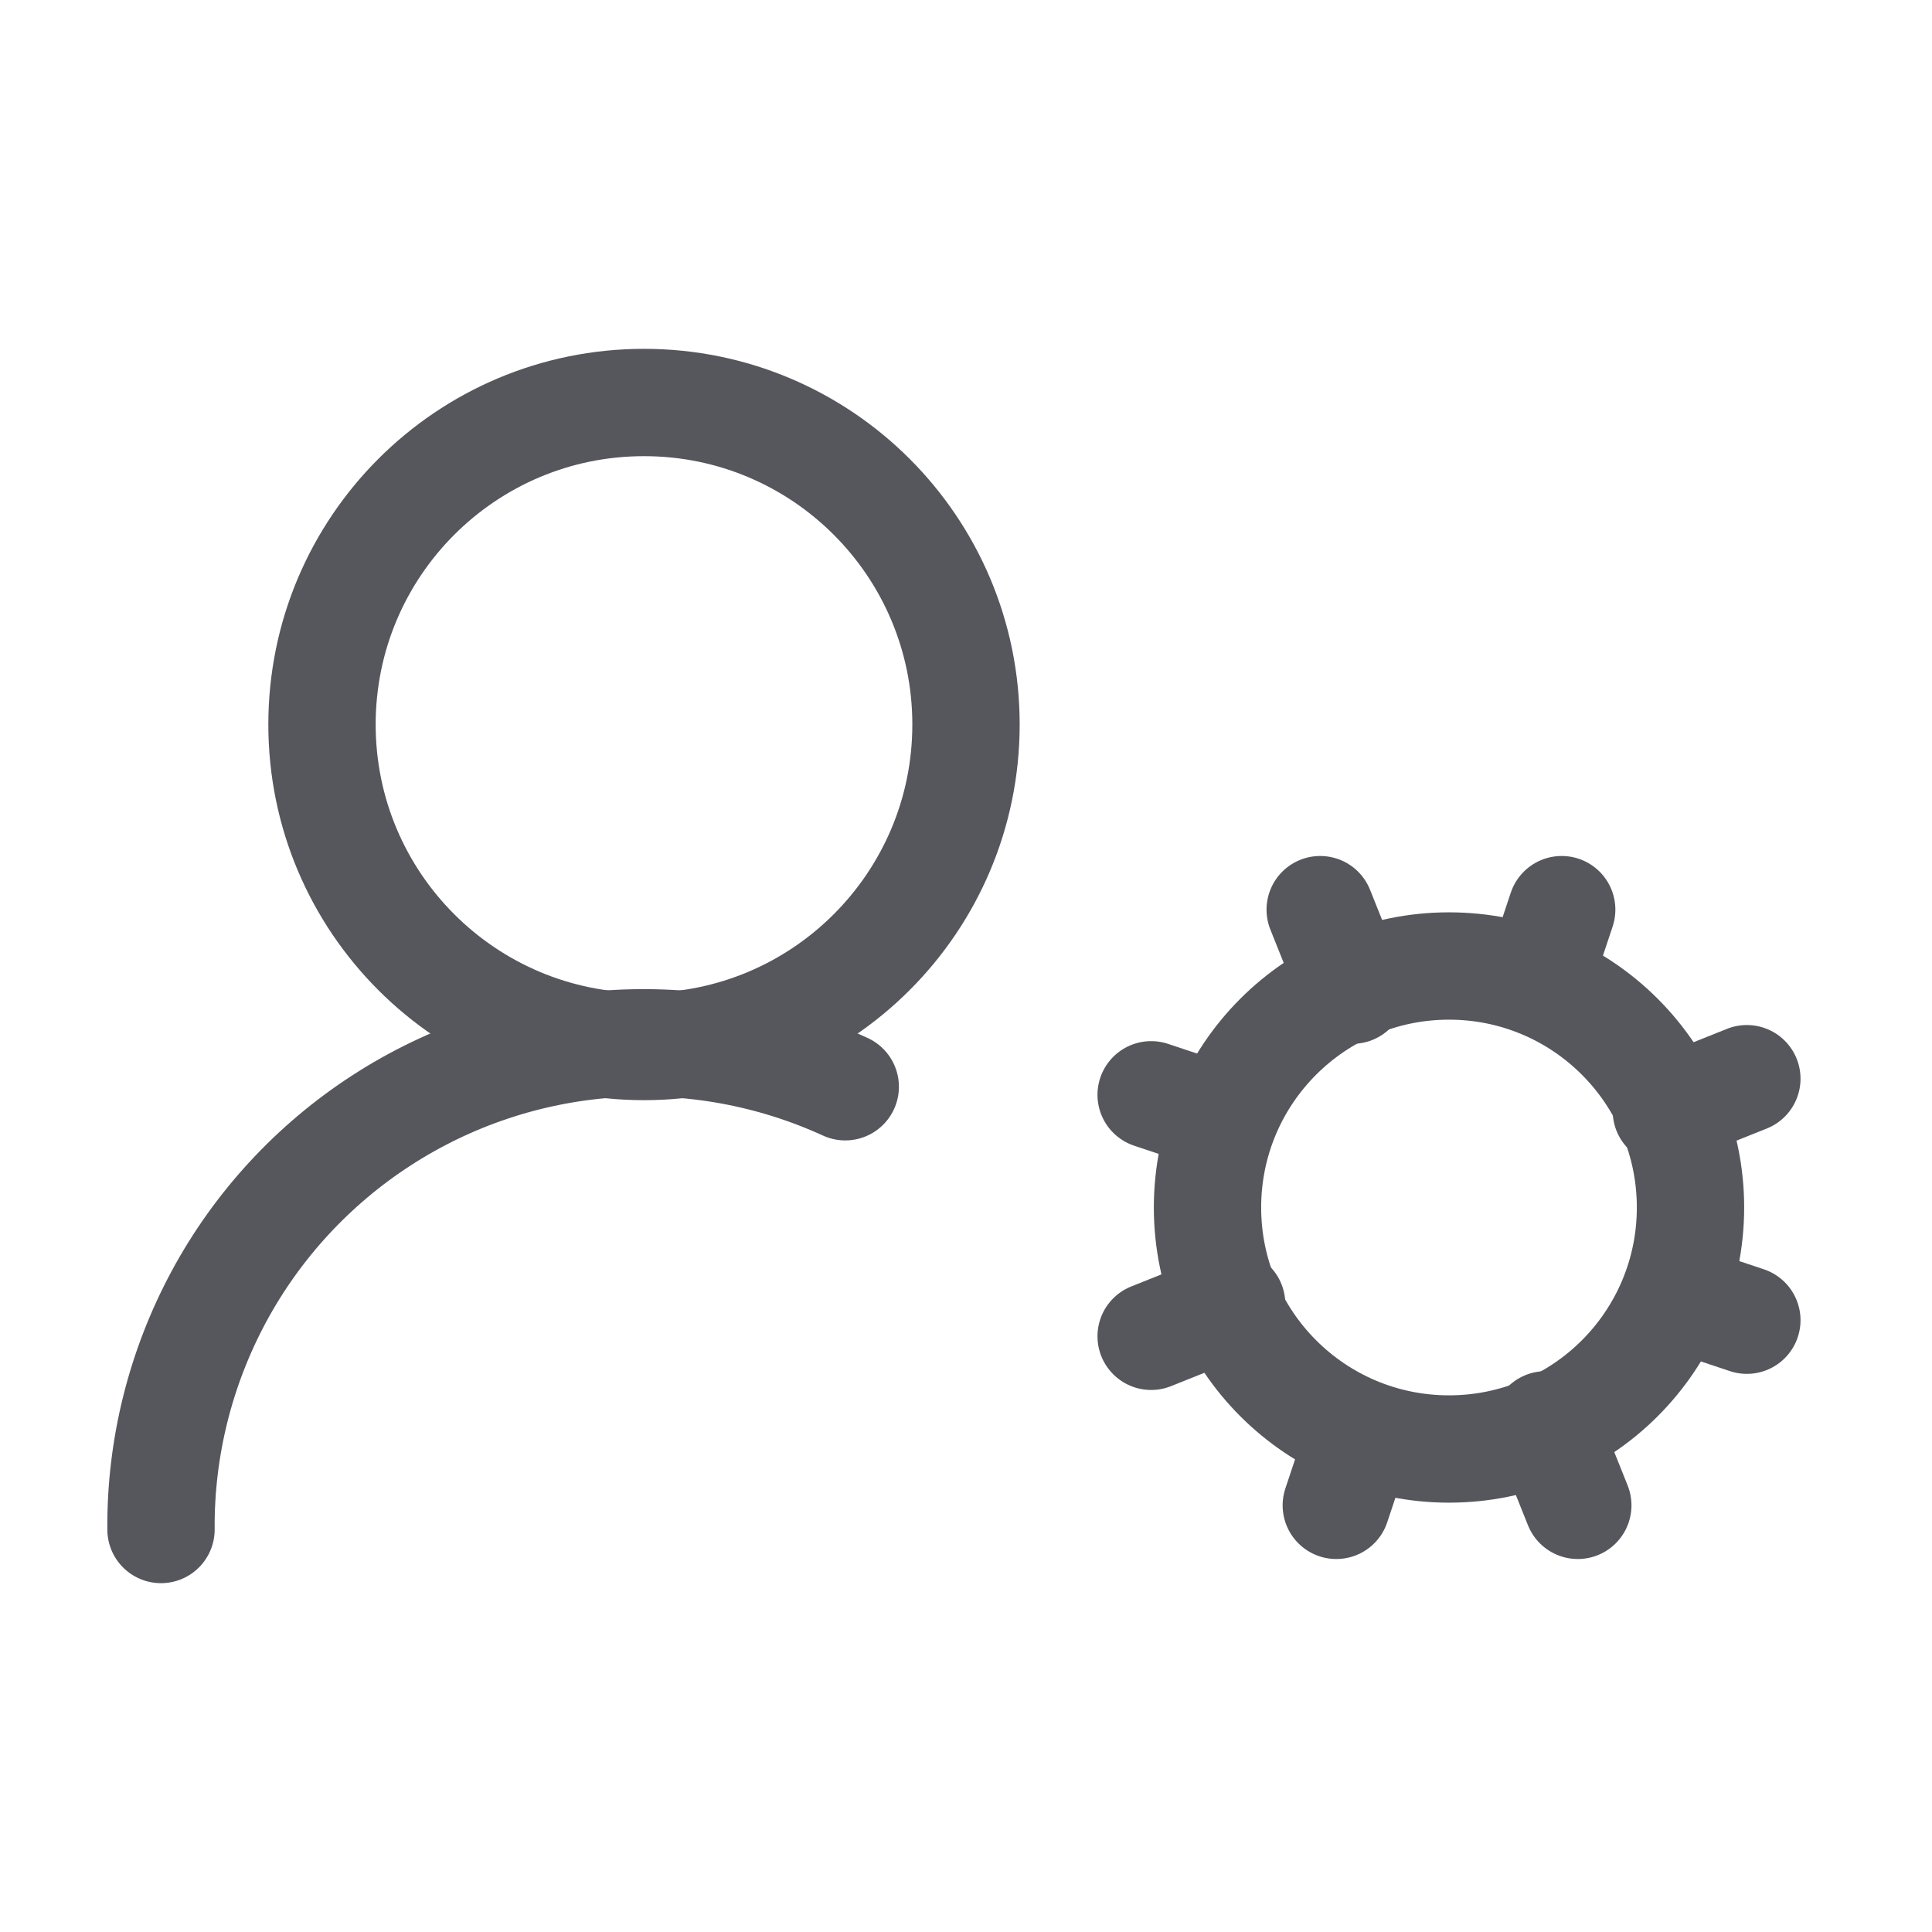 <svg width="18" height="18" viewBox="0 0 18 18" fill="none" xmlns="http://www.w3.org/2000/svg">
<path d="M13.5 13.5C14.743 13.5 15.75 12.493 15.75 11.25C15.75 10.007 14.743 9 13.5 9C12.257 9 11.25 10.007 11.25 11.25C11.25 12.493 12.257 13.5 13.5 13.5Z" stroke="#56565D" stroke-linecap="round" stroke-linejoin="round"/>
<path d="M6 9.75C7.657 9.75 9 8.407 9 6.75C9 5.093 7.657 3.75 6 3.75C4.343 3.75 3 5.093 3 6.75C3 8.407 4.343 9.75 6 9.75Z" stroke="#56565D" stroke-linecap="round" stroke-linejoin="round"/>
<path d="M7.875 10.125C7.187 9.81 6.43 9.673 5.675 9.727C4.92 9.782 4.191 10.026 3.555 10.438C2.92 10.849 2.398 11.414 2.039 12.08C1.68 12.747 1.494 13.493 1.5 14.25" stroke="#56565D" stroke-linecap="round" stroke-linejoin="round"/>
<path d="M16.275 12.3L15.6 12.075" stroke="#56565D" stroke-linecap="round" stroke-linejoin="round"/>
<path d="M11.4 10.425L10.725 10.2" stroke="#56565D" stroke-linecap="round" stroke-linejoin="round"/>
<path d="M12.45 14.025L12.675 13.35" stroke="#56565D" stroke-linecap="round" stroke-linejoin="round"/>
<path d="M14.325 9.15L14.55 8.475" stroke="#56565D" stroke-linecap="round" stroke-linejoin="round"/>
<path d="M14.7 14.025L14.4 13.275" stroke="#56565D" stroke-linecap="round" stroke-linejoin="round"/>
<path d="M12.6 9.225L12.3 8.475" stroke="#56565D" stroke-linecap="round" stroke-linejoin="round"/>
<path d="M10.725 12.45L11.475 12.15" stroke="#56565D" stroke-linecap="round" stroke-linejoin="round"/>
<path d="M15.525 10.35L16.275 10.05" stroke="#56565D" stroke-linecap="round" stroke-linejoin="round"/>
</svg>

